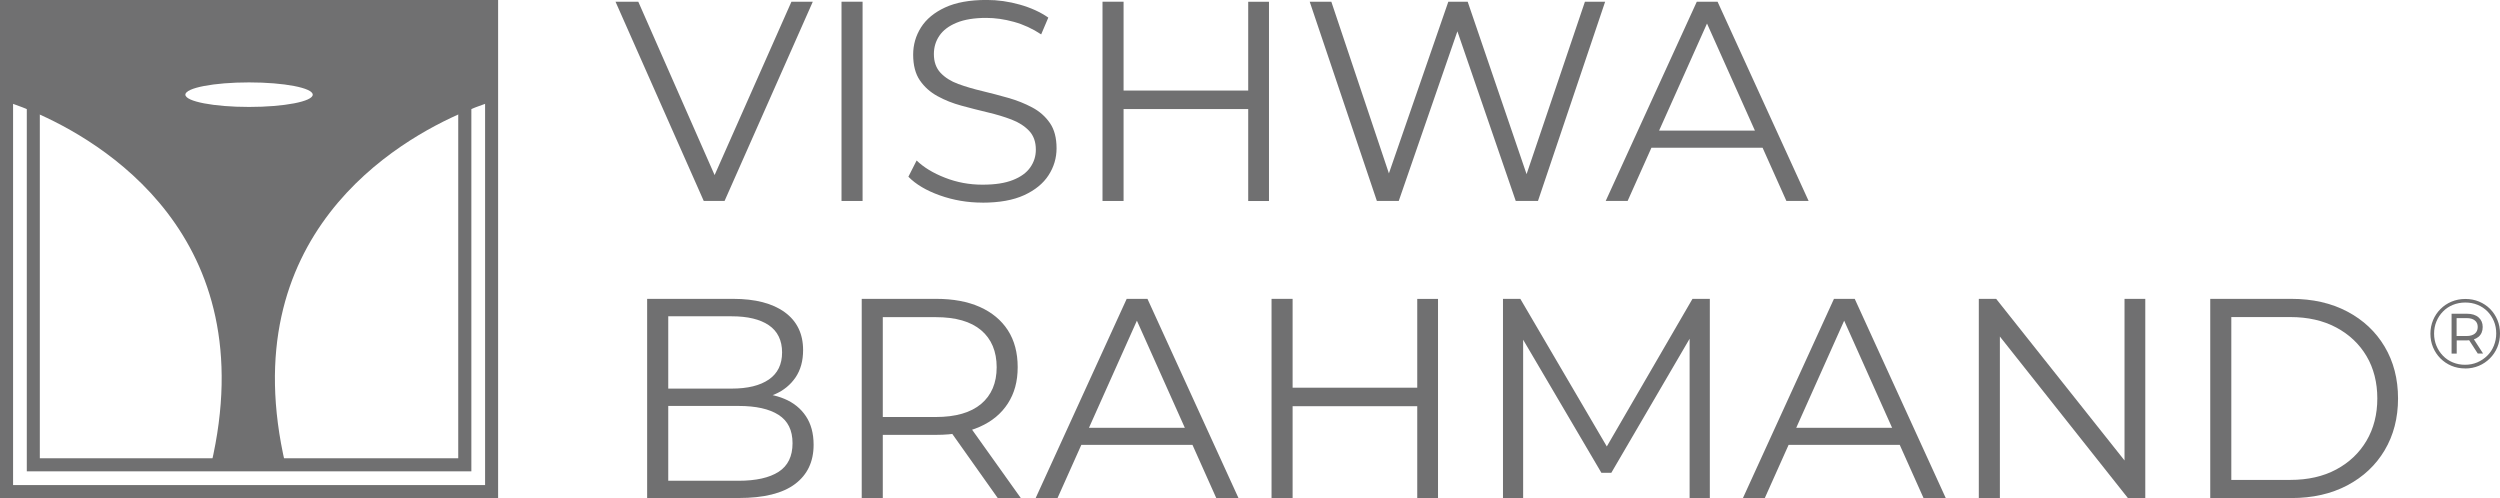 <?xml version="1.0" encoding="UTF-8"?><svg id="Layer_2" xmlns="http://www.w3.org/2000/svg" viewBox="0 0 497.23 99.07"><defs><style>.cls-1{fill:#707071;}</style></defs><g id="Layer_1-2"><path class="cls-1" d="m99.07,99.07H0V0h99.07v99.07Zm-96.47-2.6h93.88V2.6H2.6v93.88Z"/><path class="cls-1" d="m93.74,93.74H5.33V5.33h88.42v88.42Zm-85.82-2.6h83.22V7.92H7.92v83.22Z"/><path class="cls-1" d="m1.29,1.3v18.94s0,0,0,0c.11.03,2.17.63,5.33,1.98,13.29,5.66,46.06,24.57,35.36,70.23h14.8c-10.71-45.7,22.33-64.6,35.66-70.24,3.24-1.37,5.32-1.96,5.32-1.96V1.3H1.29Zm48.24,19.97h0c-6.99,0-12.66-1.09-12.66-2.44s5.67-2.44,12.66-2.44h0c6.99,0,12.67,1.09,12.67,2.44s-5.67,2.44-12.67,2.44Z"/><path class="cls-1" d="m139.97,39.97L122.42.34h4.53l16.42,37.3h-2.49L157.41.34h4.25l-17.55,39.63h-4.13Z"/><path class="cls-1" d="m167.37,39.97V.34h4.19v39.63h-4.19Z"/><path class="cls-1" d="m195.39,40.3c-2.94,0-5.77-.48-8.46-1.44-2.7-.96-4.78-2.2-6.26-3.71l1.64-3.23c1.4,1.36,3.27,2.5,5.63,3.42,2.36.93,4.84,1.39,7.44,1.39s4.52-.31,6.09-.93c1.57-.62,2.72-1.46,3.45-2.52.74-1.06,1.1-2.23,1.1-3.51,0-1.55-.44-2.79-1.33-3.74-.89-.94-2.05-1.69-3.48-2.24-1.43-.55-3.02-1.03-4.76-1.44-1.74-.41-3.47-.86-5.21-1.33-1.74-.47-3.33-1.1-4.78-1.9-1.45-.79-2.62-1.84-3.51-3.14-.89-1.3-1.33-3.01-1.33-5.12,0-1.96.52-3.76,1.56-5.41,1.04-1.64,2.63-2.96,4.78-3.96,2.15-1,4.91-1.5,8.26-1.5,2.23,0,4.43.31,6.62.93,2.19.62,4.08,1.48,5.66,2.58l-1.42,3.34c-1.7-1.13-3.5-1.96-5.41-2.49-1.91-.53-3.75-.79-5.52-.79-2.38,0-4.34.32-5.89.96-1.55.64-2.69,1.5-3.42,2.58-.74,1.08-1.1,2.29-1.1,3.65,0,1.55.44,2.79,1.33,3.74.89.94,2.06,1.68,3.51,2.21,1.45.53,3.05,1,4.78,1.41,1.74.42,3.46.87,5.18,1.36,1.72.49,3.3,1.12,4.76,1.9,1.45.77,2.62,1.8,3.51,3.09.89,1.28,1.33,2.96,1.33,5.04,0,1.92-.53,3.71-1.59,5.35-1.06,1.64-2.67,2.96-4.84,3.96-2.17,1-4.95,1.5-8.35,1.5Z"/><path class="cls-1" d="m223.47,39.97h-4.19V.34h4.19v39.63Zm25.19-18.28h-25.64v-3.68h25.64v3.68Zm-.4-21.34h4.13v39.63h-4.13V.34Z"/><path class="cls-1" d="m273.85,39.97L260.49.34h4.3l12.51,37.3h-2.15L288.06.34h3.85l12.74,37.3h-2.04L315.23.34h4.02l-13.36,39.63h-4.42l-12.17-35.38h1.13l-12.23,35.38h-4.36Z"/><path class="cls-1" d="m319.36,39.97L337.48.34h4.13l18.11,39.63h-4.42l-16.64-37.19h1.7l-16.64,37.19h-4.36Zm7.13-10.59l1.24-3.4h23.04l1.25,3.4h-25.53Z"/><path class="cls-1" d="m128.71,99.07v-39.63h17.1c4.42,0,7.84.89,10.27,2.66,2.43,1.77,3.65,4.28,3.65,7.53,0,2.15-.5,3.96-1.5,5.43-1,1.47-2.36,2.59-4.08,3.34-1.72.76-3.59,1.13-5.63,1.13l.96-1.36c2.53,0,4.71.39,6.54,1.16,1.83.77,3.25,1.92,4.27,3.45,1.02,1.53,1.53,3.42,1.53,5.69,0,3.36-1.24,5.96-3.71,7.81-2.47,1.85-6.2,2.77-11.18,2.77h-18.23Zm4.19-3.45h13.98c3.47,0,6.13-.59,7.98-1.78,1.85-1.19,2.77-3.09,2.77-5.69s-.93-4.44-2.77-5.63c-1.85-1.19-4.51-1.78-7.98-1.78h-14.43v-3.45h13.08c3.17,0,5.63-.6,7.39-1.81,1.75-1.21,2.63-3,2.63-5.38s-.88-4.22-2.63-5.41c-1.75-1.19-4.22-1.78-7.39-1.78h-12.62v32.72Z"/><path class="cls-1" d="m171.39,99.07v-39.63h14.83c3.36,0,6.25.54,8.66,1.61,2.41,1.08,4.27,2.62,5.58,4.64,1.3,2.02,1.95,4.46,1.95,7.33s-.65,5.2-1.95,7.22c-1.3,2.02-3.16,3.57-5.58,4.64-2.42,1.08-5.3,1.61-8.66,1.61h-12.51l1.87-1.92v14.49h-4.19Zm4.19-14.15l-1.87-1.98h12.4c3.96,0,6.97-.87,9.03-2.6,2.06-1.74,3.09-4.17,3.09-7.3s-1.03-5.62-3.09-7.36c-2.06-1.74-5.07-2.6-9.03-2.6h-12.4l1.87-1.98v23.83Zm22.87,14.15l-10.19-14.38h4.53l10.25,14.38h-4.59Z"/><path class="cls-1" d="m205.98,99.07l18.11-39.63h4.13l18.11,39.63h-4.42l-16.64-37.19h1.7l-16.64,37.19h-4.36Zm7.13-10.59l1.24-3.4h23.04l1.25,3.4h-25.53Z"/><path class="cls-1" d="m257.09,99.07h-4.19v-39.63h4.19v39.63Zm25.19-18.28h-25.64v-3.68h25.64v3.68Zm-.4-21.34h4.13v39.63h-4.13v-39.63Z"/><path class="cls-1" d="m298.93,99.07v-39.63h3.45l18.11,30.91h-1.81l17.94-30.91h3.45v39.63h-4.02v-33.34h.96l-16.53,28.3h-1.98l-16.64-28.3h1.08v33.34h-4.02Z"/><path class="cls-1" d="m346.65,99.07l18.11-39.63h4.13l18.11,39.63h-4.42l-16.64-37.19h1.7l-16.64,37.19h-4.36Zm7.13-10.59l1.24-3.4h23.04l1.25,3.4h-25.53Z"/><path class="cls-1" d="m393.57,99.07v-39.63h3.45l27.34,34.42h-1.81v-34.42h4.13v39.63h-3.45l-27.28-34.42h1.81v34.42h-4.19Z"/><path class="cls-1" d="m439.6,99.07v-39.63h16.13c4.23,0,7.93.84,11.12,2.52,3.19,1.68,5.67,4.01,7.44,6.99,1.77,2.98,2.66,6.42,2.66,10.3s-.89,7.32-2.66,10.3c-1.77,2.98-4.26,5.31-7.44,6.99-3.19,1.68-6.9,2.52-11.12,2.52h-16.13Zm4.19-3.62h11.72c3.51,0,6.56-.69,9.14-2.07,2.58-1.38,4.59-3.28,6.03-5.72,1.43-2.43,2.15-5.24,2.15-8.41s-.72-6.02-2.15-8.43c-1.43-2.41-3.44-4.31-6.03-5.69-2.59-1.38-5.63-2.07-9.14-2.07h-11.72v32.38Z"/><path class="cls-1" d="m490.29,73.28c-.98,0-1.89-.18-2.72-.53-.84-.35-1.57-.85-2.2-1.48s-1.11-1.37-1.46-2.2-.52-1.74-.52-2.7.18-1.87.53-2.7c.35-.84.84-1.57,1.47-2.2.63-.63,1.36-1.13,2.21-1.48.84-.35,1.75-.53,2.73-.53s1.89.17,2.73.52c.84.35,1.57.83,2.2,1.46.62.63,1.1,1.36,1.45,2.19.35.83.52,1.73.52,2.71s-.18,1.89-.53,2.73c-.35.84-.85,1.58-1.48,2.21s-1.37,1.13-2.2,1.48c-.84.35-1.74.53-2.72.53Zm-.02-.73c.89,0,1.7-.16,2.45-.48.74-.32,1.4-.76,1.97-1.32.57-.56,1.01-1.22,1.32-1.99s.47-1.58.47-2.44-.15-1.69-.46-2.43-.74-1.4-1.29-1.96c-.56-.56-1.21-1-1.96-1.3-.75-.31-1.56-.46-2.44-.46s-1.71.16-2.47.47c-.76.31-1.42.75-1.97,1.32-.56.57-.99,1.22-1.3,1.97-.31.74-.47,1.55-.47,2.43s.16,1.67.47,2.42c.31.75.75,1.41,1.3,1.98.55.57,1.21,1.01,1.96,1.32.75.31,1.56.47,2.42.47Zm-2.67-2.23v-7.92h3.06c.98,0,1.75.24,2.3.72.55.48.83,1.11.83,1.91,0,.84-.28,1.49-.83,1.96-.56.47-1.32.71-2.3.71h-2.04v2.63h-1.02Zm1-3.49h2c.69,0,1.23-.16,1.62-.47.39-.31.58-.76.58-1.33s-.19-1-.58-1.3c-.38-.31-.92-.46-1.62-.46h-2v3.57Zm4.21,3.49l-1.98-3.06h1.06l1.98,3.06h-1.06Z"/></g></svg>